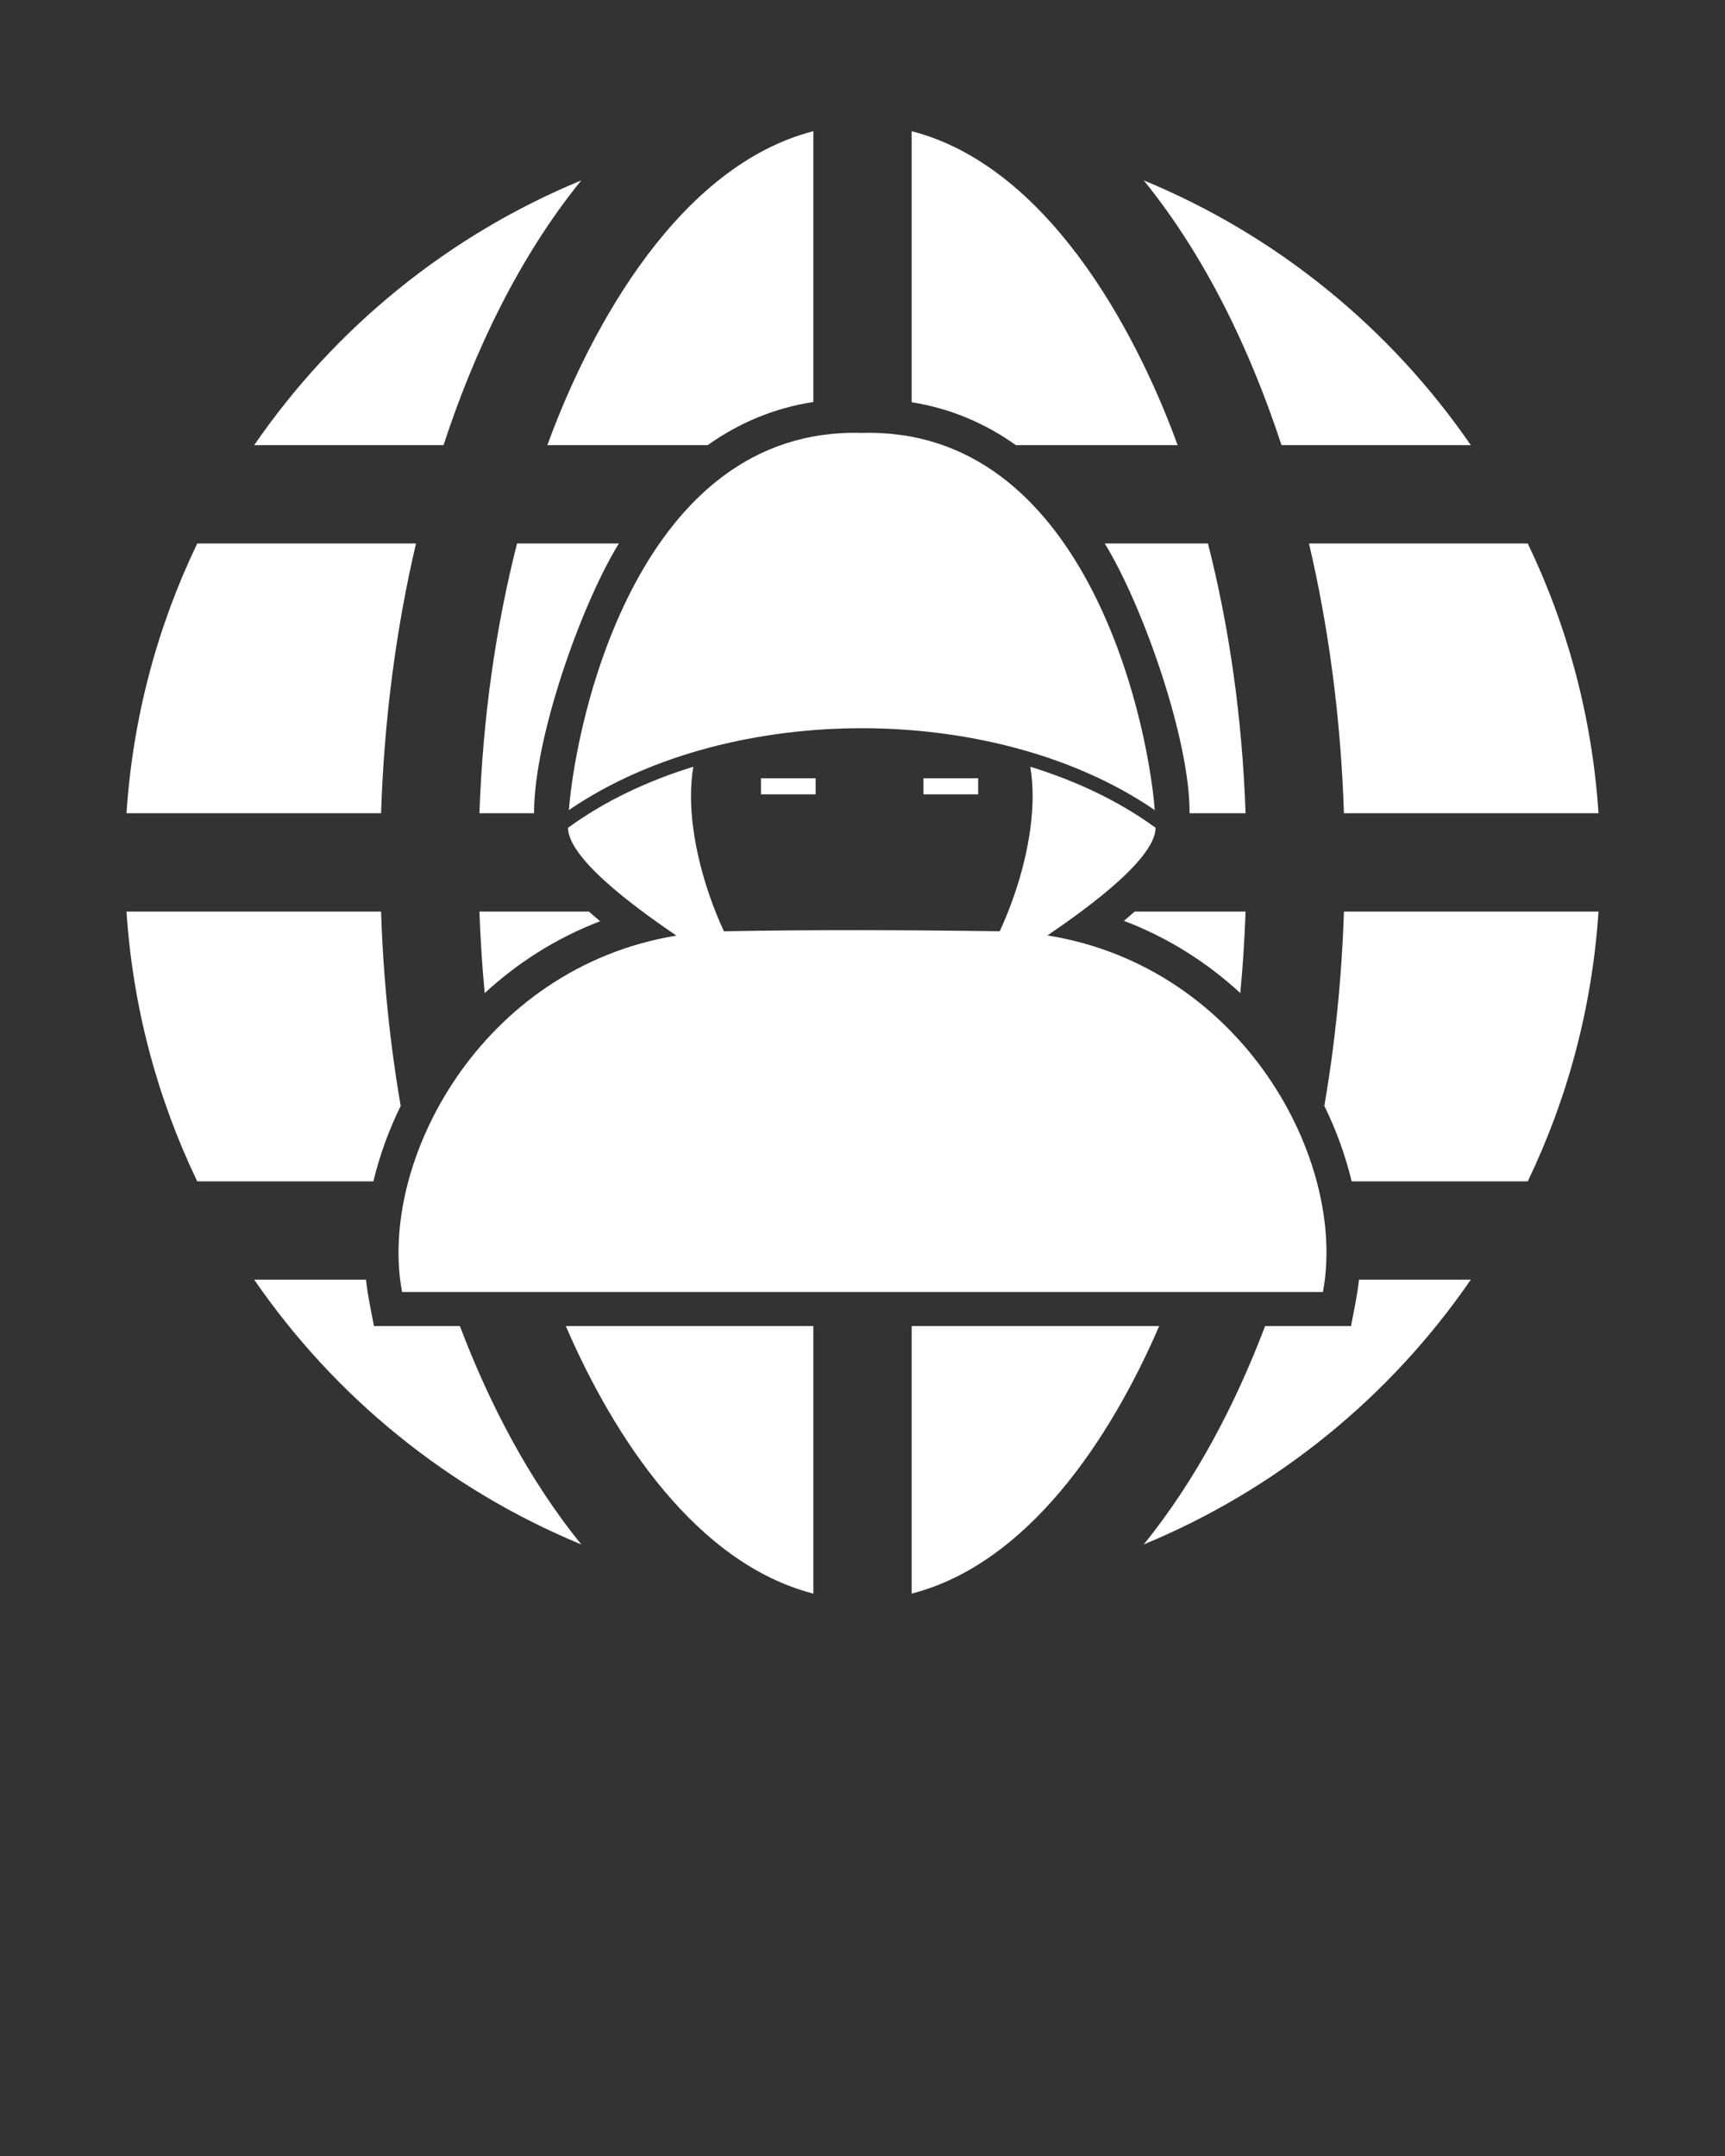 <svg xmlns="http://www.w3.org/2000/svg" xmlns:xlink="http://www.w3.org/1999/xlink" xml:space="preserve" version="1.1" style="shape-rendering:geometricPrecision;text-rendering:geometricPrecision;image-rendering:optimizeQuality;" viewBox="0 0 846.66 1058.325" x="0px" y="0px" fill-rule="evenodd" clip-rule="evenodd"><rect x="0" y="0" width="846.66" height="1058.325" fill="#333333" stroke="none"/><defs><style type="text/css">
   
    .fil0 {fill:white}
   
  </style></defs><g><path class="fil0" d="M561.38 88.55c30.66,37.86 52.49,83.89 67.6,129.96l92.91 0c-39.74,-57.83 -95.59,-103.16 -160.51,-129.96zm-229.39 370.72c-12.62,-8.69 -53.12,-36.21 -53.18,-52.93 18.41,-13.46 39.75,-23.27 61.48,-29.96 -0.74,4.57 -1.14,9.4 -1.14,14.47 0,19.97 6,44.3 16.16,66.31 44.8,-0.85 90.55,-0.65 135.37,-0.01 10.16,-22.01 16.15,-46.33 16.15,-66.3 0,-5.07 -0.39,-9.9 -1.14,-14.47 21.74,6.69 43.08,16.5 61.49,29.96 -0.09,16.72 -40.44,44.14 -53.05,52.84 96.52,15.52 147.23,111.3 135.18,175.03l-451.96 0c-12.02,-63.61 38.51,-159.15 134.64,-174.94zm121.26 -77.23l26.84 0 0 7.87 -26.84 0 0 -7.87zm-79.76 0l26.85 0 0 7.87 -26.85 0 0 -7.87zm49.5 -24.58c-49.03,0 -102.67,12.03 -143.78,40.2 3.78,-47.4 35.31,-188.27 143.78,-185.15 108.47,-3.12 140.01,137.75 143.79,185.15 -41.02,-28.11 -94.57,-40.2 -143.79,-40.2zm219.48 -90.68c9.66,41.17 15.62,85.76 17.16,132.42l124.94 0c-3.1,-47.18 -15.25,-91.89 -34.72,-132.42l-107.38 0zm17.16 180.69c-1.09,32.98 -4.38,64.92 -9.63,95.36 5.95,12.13 10.44,24.64 13.41,37.07l86.44 0c19.47,-40.53 31.62,-85.25 34.72,-132.43l-124.94 0zm-38.69 203.45c-14.52,38.28 -33.96,75.58 -59.56,107.2 64.93,-26.81 120.76,-72.13 160.51,-129.96l-54.88 0c-0.8,7.62 -2.48,15.24 -3.9,22.76l-42.17 0zm-335.65 107.2c-25.61,-31.62 -45.05,-68.92 -59.57,-107.2l-42.18 0c-1.42,-7.5 -3.1,-15.15 -3.91,-22.76l-54.86 0c39.75,57.83 95.58,103.15 160.52,129.96zm-88.62 -215.27c-5.25,-30.44 -8.55,-62.4 -9.64,-95.38l-124.94 0c3.1,47.18 15.25,91.9 34.72,132.43l86.45 0c2.97,-12.42 7.46,-24.92 13.41,-37.05zm-9.64 -143.65c1.54,-46.66 7.5,-91.25 17.16,-132.42l-107.38 0c-19.47,40.53 -31.62,85.24 -34.72,132.42l124.94 0zm30.66 -180.69c15.1,-46.07 36.93,-92.1 67.6,-129.96 -64.93,26.8 -120.78,72.14 -160.52,129.96l92.92 0zm229.77 -154.11l0 133.04c19.54,3.13 36.49,10.62 51.16,21.07l79.39 0c-21.83,-59.82 -65.39,-137.33 -130.55,-154.11zm-48.26 0c-65.16,16.78 -108.72,94.29 -130.55,154.11l78.71 0c14.84,-10.57 32.01,-18.12 51.84,-21.18l0 -132.93zm-145.42 202.38c-10.36,40.57 -16.82,85.25 -18.47,132.42l26.82 0c-0.15,-36.39 22.84,-101.85 41.62,-132.42l-49.97 0zm-18.47 180.69c0.48,13.56 1.35,26.91 2.59,40.02 15.92,-14.68 34.88,-26.95 56.67,-35.29 -1.84,-1.54 -3.67,-3.11 -5.49,-4.73l-53.77 0zm42.4 203.45c23.83,55.23 64.35,116.63 121.49,131.35l0 -131.35 -121.49 0zm169.75 131.35c57.14,-14.72 97.66,-76.12 121.49,-131.35l-121.49 0 0 131.35zm161.3 -294.8c1.24,-13.1 2.11,-26.45 2.59,-40l-54.45 0c-1.74,1.55 -3.5,3.07 -5.26,4.54 21.97,8.35 41.09,20.68 57.12,35.46zm2.59 -88.27c-1.65,-47.17 -8.1,-91.85 -18.47,-132.42l-50.65 0c18.7,30.44 41.83,96.18 41.63,132.42l27.49 0z"/></g></svg>